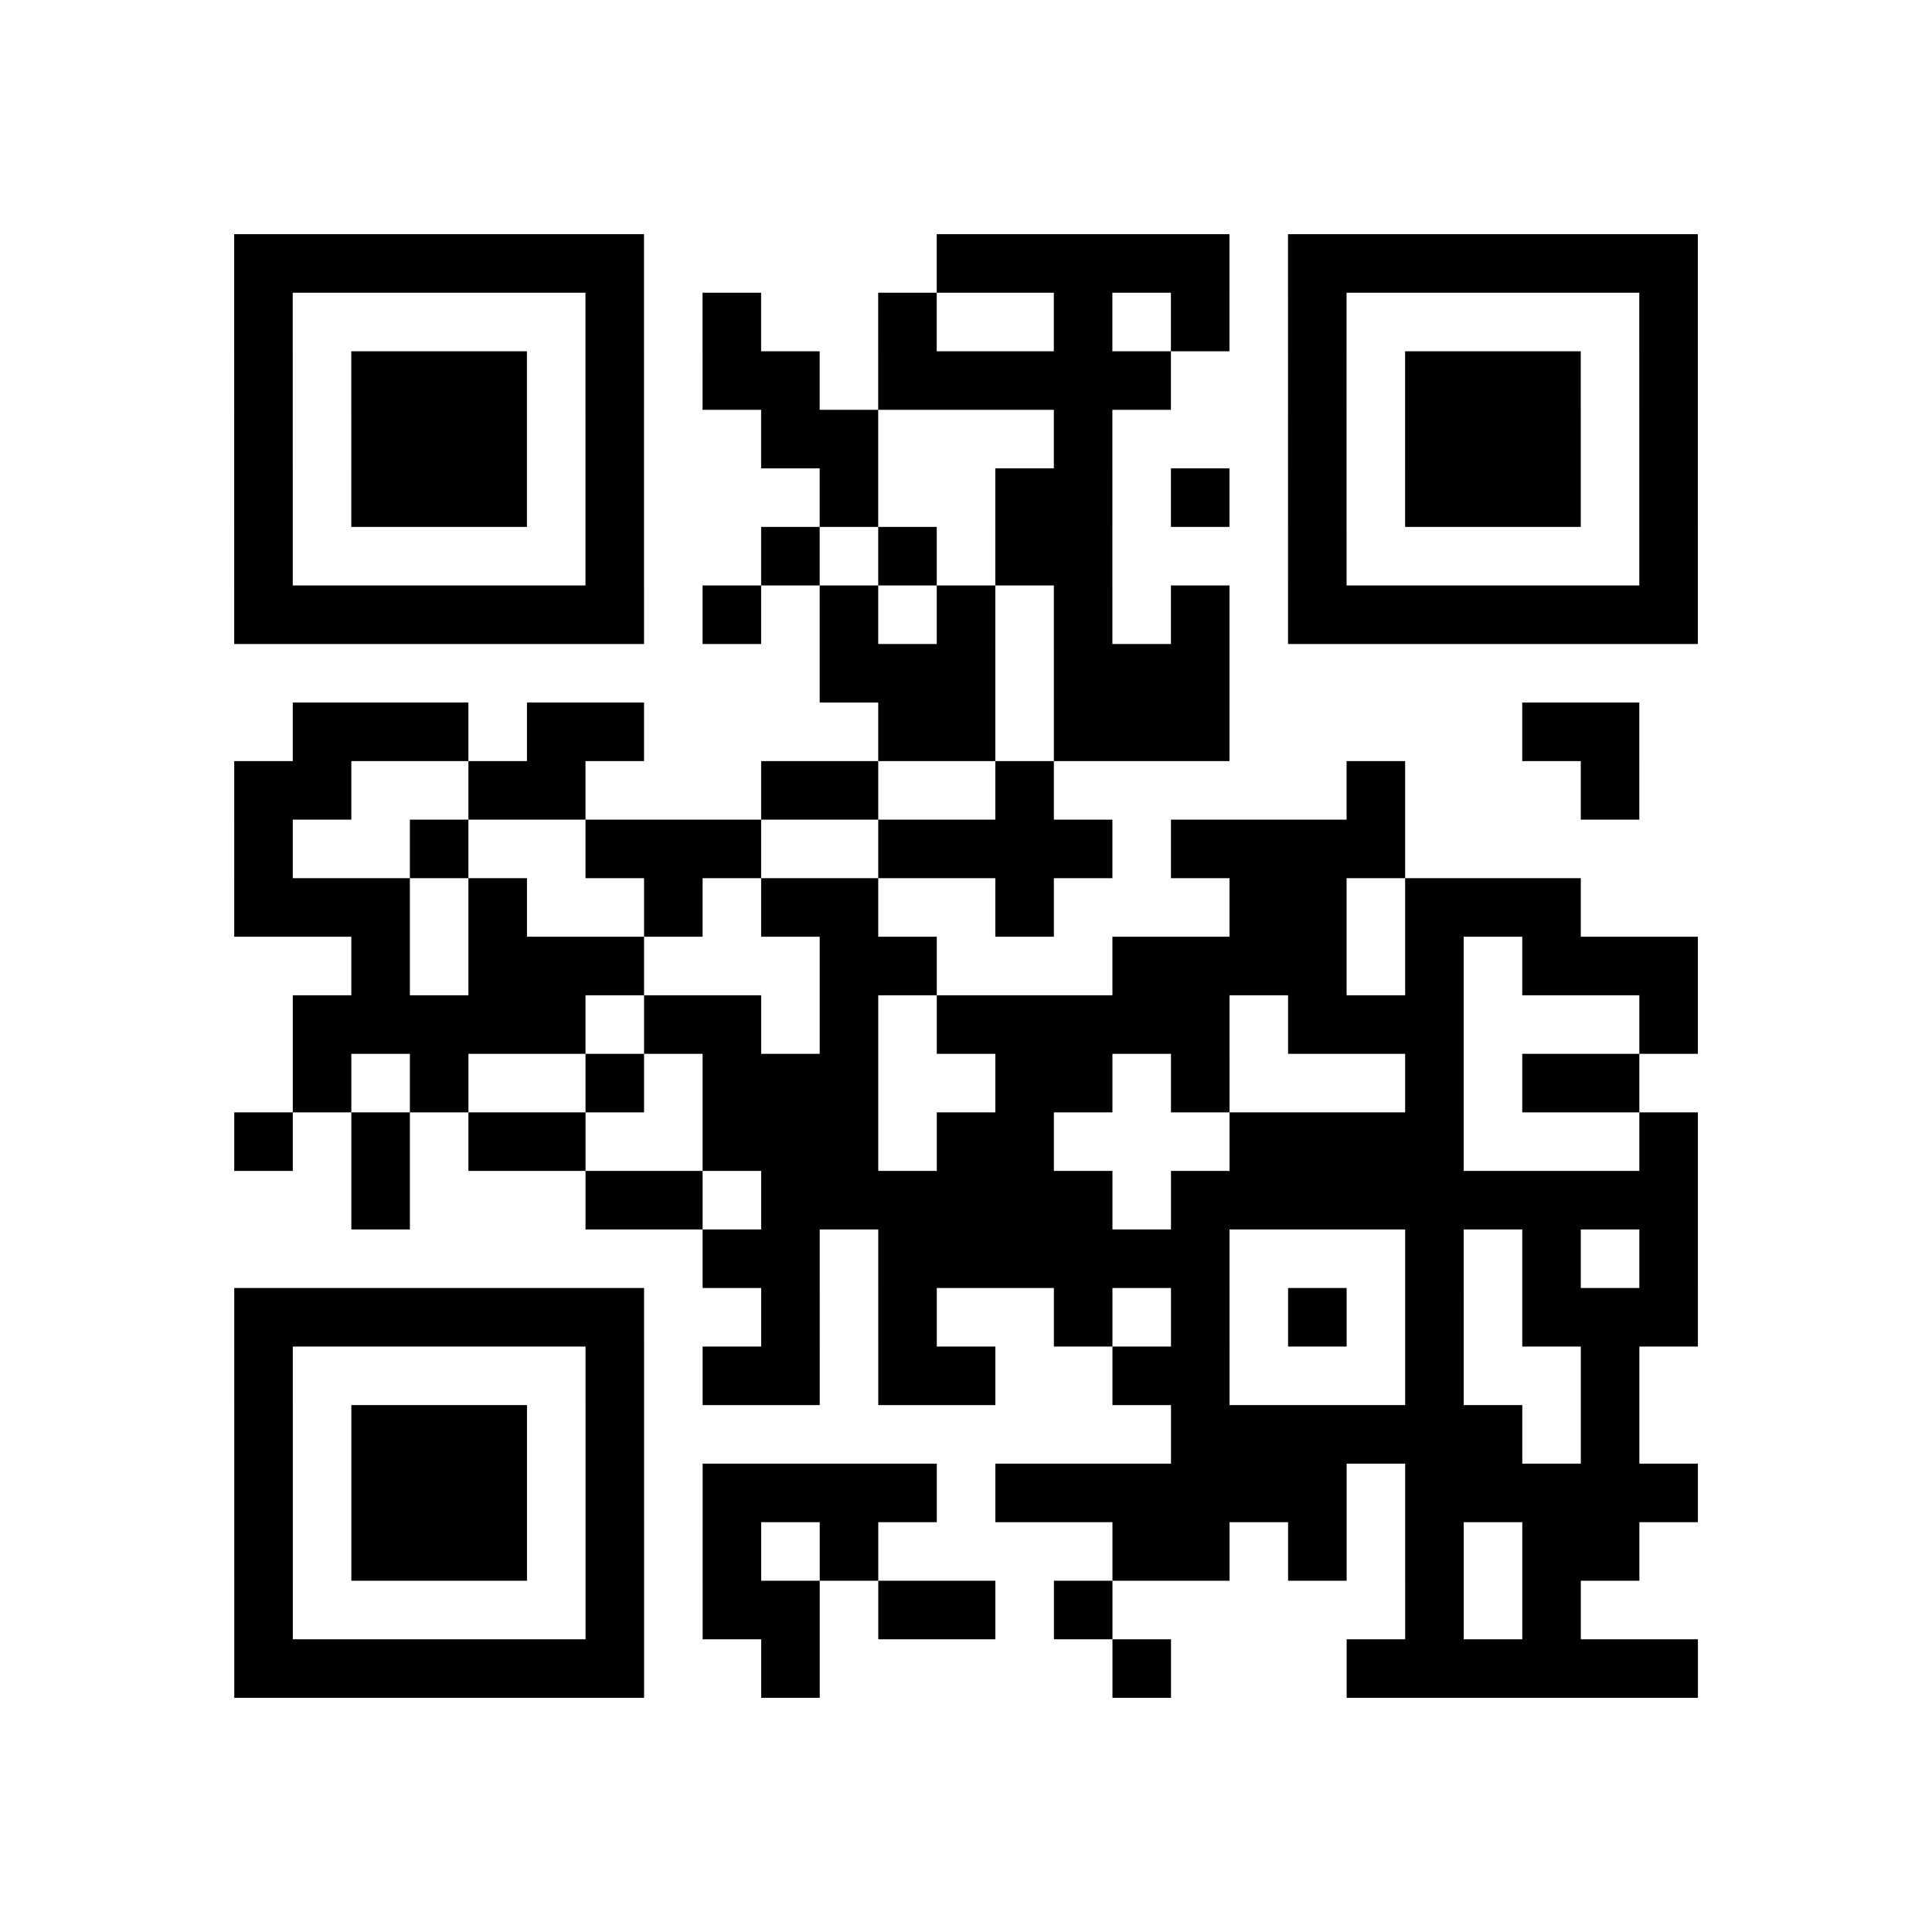 <?xml version="1.0" encoding="utf-8"?>
<svg xmlns="http://www.w3.org/2000/svg" width="132" height="132" class="segno"><path transform="scale(4)" class="qrline" stroke="#000" d="M4 4.5h7m5 0h5m1 0h7m-25 1h1m5 0h1m1 0h1m2 0h1m2 0h1m1 0h1m1 0h1m5 0h1m-25 1h1m1 0h3m1 0h1m1 0h2m1 0h5m2 0h1m1 0h3m1 0h1m-25 1h1m1 0h3m1 0h1m2 0h2m3 0h1m3 0h1m1 0h3m1 0h1m-25 1h1m1 0h3m1 0h1m3 0h1m2 0h2m1 0h1m1 0h1m1 0h3m1 0h1m-25 1h1m5 0h1m2 0h1m1 0h1m1 0h2m3 0h1m5 0h1m-25 1h7m1 0h1m1 0h1m1 0h1m1 0h1m1 0h1m1 0h7m-15 1h3m1 0h3m-16 1h3m1 0h2m4 0h2m1 0h3m5 0h2m-24 1h2m2 0h2m3 0h2m2 0h1m5 0h1m3 0h1m-24 1h1m2 0h1m2 0h3m2 0h4m1 0h4m-20 1h3m1 0h1m2 0h1m1 0h2m2 0h1m3 0h2m1 0h3m-21 1h1m1 0h3m3 0h2m3 0h4m1 0h1m1 0h3m-24 1h5m1 0h2m1 0h1m1 0h5m1 0h3m3 0h1m-24 1h1m1 0h1m2 0h1m1 0h3m2 0h2m1 0h1m3 0h1m1 0h2m-24 1h1m1 0h1m1 0h2m2 0h3m1 0h2m3 0h4m3 0h1m-23 1h1m3 0h2m1 0h6m1 0h9m-17 1h2m1 0h6m3 0h1m1 0h1m1 0h1m-25 1h7m2 0h1m1 0h1m2 0h1m1 0h1m1 0h1m1 0h1m1 0h3m-25 1h1m5 0h1m1 0h2m1 0h2m2 0h2m3 0h1m2 0h1m-24 1h1m1 0h3m1 0h1m9 0h6m1 0h1m-24 1h1m1 0h3m1 0h1m1 0h4m1 0h6m1 0h5m-25 1h1m1 0h3m1 0h1m1 0h1m1 0h1m4 0h2m1 0h1m1 0h1m1 0h2m-24 1h1m5 0h1m1 0h2m1 0h2m1 0h1m5 0h1m1 0h1m-23 1h7m2 0h1m5 0h1m3 0h6"/></svg>
